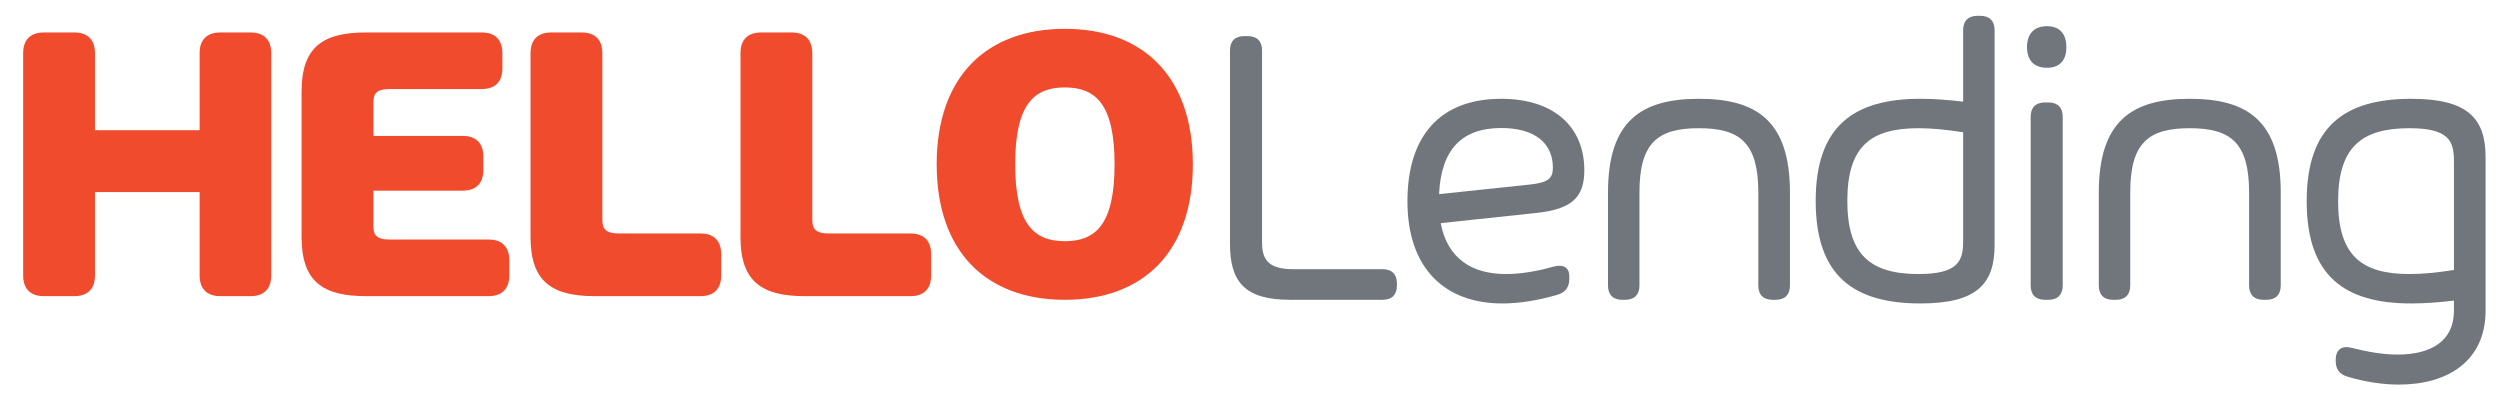 <?xml version="1.0" encoding="utf-8"?>
<!-- Generator: Adobe Illustrator 16.0.0, SVG Export Plug-In . SVG Version: 6.00 Build 0)  -->
<!DOCTYPE svg PUBLIC "-//W3C//DTD SVG 1.1//EN" "http://www.w3.org/Graphics/SVG/1.1/DTD/svg11.dtd">
<svg version="1.1" id="Layer_1" xmlns="http://www.w3.org/2000/svg" xmlns:xlink="http://www.w3.org/1999/xlink" x="0px" y="0px"
	 width="451px" height="71px" viewBox="0 0 451 71" enable-background="new 0 0 451 71" xml:space="preserve">
<g>
	<g>
		<path fill="#F04B2D" d="M39.744,5.856h5.452c2.415,0,3.732,1.318,3.732,3.732v40.104c0,2.415-1.317,3.732-3.732,3.732h-5.452
			c-2.415,0-3.732-1.317-3.732-3.732V34.653h-18.88v15.039c0,2.415-1.317,3.732-3.732,3.732H7.91c-2.415,0-3.732-1.317-3.732-3.732
			V9.589c0-2.414,1.317-3.732,3.732-3.732h5.489c2.415,0,3.732,1.318,3.732,3.732v13.904h18.88V9.589
			C36.012,7.175,37.329,5.856,39.744,5.856z"/>
		<path fill="#F04B2D" d="M54.405,42.776V16.505c0-8.05,3.878-10.648,11.599-10.648h20.893c2.415,0,3.732,1.318,3.732,3.732v2.744
			c0,2.416-1.317,3.732-3.732,3.732H70.358c-2.561,0-3,0.879-3,2.525v5.928h16.1c2.415,0,3.732,1.316,3.732,3.732v2.414
			c0,2.416-1.317,3.732-3.732,3.732h-16.1v6.294c0,1.646,0.439,2.524,3,2.524h17.783c2.415,0,3.732,1.317,3.732,3.732v2.744
			c0,2.415-1.317,3.732-3.732,3.732H66.004C58.284,53.425,54.405,50.827,54.405,42.776z"/>
		<path fill="#F04B2D" d="M95.709,42.776V9.589c0-2.414,1.317-3.732,3.732-3.732h5.489c2.415,0,3.732,1.318,3.732,3.732V39.63
			c0,1.5,0.439,2.488,3,2.488h14.709c2.415,0,3.732,1.317,3.732,3.732v3.842c0,2.415-1.317,3.732-3.732,3.732h-19.063
			C99.587,53.425,95.709,50.827,95.709,42.776z"/>
		<path fill="#F04B2D" d="M133.583,42.776V9.589c0-2.414,1.317-3.732,3.732-3.732h5.489c2.415,0,3.732,1.318,3.732,3.732V39.63
			c0,1.5,0.439,2.488,3,2.488h14.709c2.416,0,3.732,1.317,3.732,3.732v3.842c0,2.415-1.316,3.732-3.732,3.732h-19.063
			C137.461,53.425,133.583,50.827,133.583,42.776z"/>
		<path fill="#F04B2D" d="M168.977,29.642c0-15.808,8.965-24.443,23.125-24.443c14.124,0,23.089,8.636,23.089,24.443
			c0,15.807-8.965,24.441-23.089,24.441C177.942,54.083,168.977,45.448,168.977,29.642z M201.067,29.642
			c0-10.941-3.477-13.869-8.965-13.869s-8.965,2.928-8.965,13.869c0,10.939,3.477,13.867,8.965,13.867
			S201.067,40.581,201.067,29.642z"/>
	</g>
	<g>
		<path fill="#71757C" d="M221.889,44.021V9.077c0-1.646,0.915-2.562,2.562-2.562h0.659c1.646,0,2.561,0.915,2.561,2.562v34.578
			c0,2.817,0.805,4.903,5.562,4.903h16.209c1.646,0,2.562,0.914,2.562,2.561v0.402c0,1.647-0.915,2.562-2.562,2.562H232.72
			C224.633,54.084,221.889,50.9,221.889,44.021z"/>
		<path fill="#71757C" d="M277.101,38.423l-17.197,1.829c1.208,6.33,5.524,9.185,11.782,9.185c2.488,0,5.379-0.438,8.488-1.317
			c1.83-0.512,2.928,0.109,2.928,1.72v0.439c0,1.5-0.658,2.451-2.122,2.891c-3.513,1.024-6.88,1.573-9.952,1.573
			c-10.319,0-17.125-6.257-17.125-18.441c0-11.782,5.891-18.479,16.904-18.479c9.404,0,15.002,4.939,15.002,12.88
			C285.809,35.496,283.724,37.728,277.101,38.423z M275.93,33.3c3.477-0.366,4.208-1.171,4.208-3.073
			c0-4.281-3.11-7.135-9.331-7.135c-6.988,0-10.83,3.769-11.196,11.928L275.93,33.3z"/>
		<path fill="#71757C" d="M322.908,34.727v16.795c0,1.647-0.915,2.562-2.562,2.562h-0.585c-1.647,0-2.562-0.915-2.562-2.562V34.727
			c0-8.964-3.293-11.599-10.721-11.599s-10.721,2.634-10.721,11.599v16.795c0,1.647-0.915,2.562-2.562,2.562h-0.549
			c-1.646,0-2.562-0.915-2.562-2.562V34.727c0-12.916,6.001-16.904,16.393-16.904C316.906,17.822,322.908,21.811,322.908,34.727z"/>
		<path fill="#71757C" d="M356.713,2.856h0.549c1.646,0,2.562,0.915,2.562,2.562V44.24c0,6.953-3.184,10.502-13.355,10.502
			c-12.039,0-18.918-4.939-18.918-18.479c0-13.538,6.879-18.441,18.918-18.441c2.342,0,4.902,0.183,7.684,0.512V5.418
			C354.152,3.771,355.066,2.856,356.713,2.856z M354.152,43.509V23.86c-3-0.476-5.709-0.732-8.051-0.732
			c-8.672,0-12.843,3.293-12.843,13.136c0,9.697,4.171,13.173,12.843,13.173C353.273,49.437,354.152,47.059,354.152,43.509z"/>
		<path fill="#71757C" d="M365.674,8.492c0-2.305,1.207-3.769,3.586-3.769s3.513,1.464,3.513,3.769c0,2.342-1.134,3.732-3.513,3.732
			S365.674,10.833,365.674,8.492z M366.332,51.521V21.042c0-1.646,0.915-2.561,2.562-2.561h0.659c1.646,0,2.561,0.915,2.561,2.561
			v30.479c0,1.647-0.914,2.562-2.561,2.562h-0.659C367.247,54.084,366.332,53.169,366.332,51.521z"/>
		<path fill="#71757C" d="M411.446,34.727v16.795c0,1.647-0.915,2.562-2.562,2.562H408.3c-1.647,0-2.562-0.915-2.562-2.562V34.727
			c0-8.964-3.293-11.599-10.721-11.599s-10.721,2.634-10.721,11.599v16.795c0,1.647-0.916,2.562-2.562,2.562h-0.549
			c-1.646,0-2.561-0.915-2.561-2.562V34.727c0-12.916,6-16.904,16.393-16.904C405.445,17.822,411.446,21.811,411.446,34.727z"/>
		<path fill="#71757C" d="M448.398,28.324V56.06c0,9.038-6.806,13.319-15.624,13.319c-2.927,0-6.11-0.477-9.294-1.428
			c-1.463-0.439-2.122-1.391-2.122-2.891v-0.146c0-1.829,1.098-2.635,2.891-2.158c2.927,0.731,5.635,1.207,8.306,1.207
			c5.965,0,10.137-2.415,10.137-7.903V54.23c-2.745,0.328-5.343,0.512-7.685,0.512c-12.002,0-18.881-4.903-18.881-18.441
			c0-13.539,6.879-18.479,18.881-18.479C445.18,17.822,448.398,21.372,448.398,28.324z M442.691,48.705V29.056
			c0-3.549-0.842-5.928-8.051-5.928c-8.672,0-12.844,3.476-12.844,13.173c0,9.732,4.172,13.136,12.844,13.136
			C436.982,49.437,439.69,49.18,442.691,48.705z"/>
	</g>
</g>
</svg>
